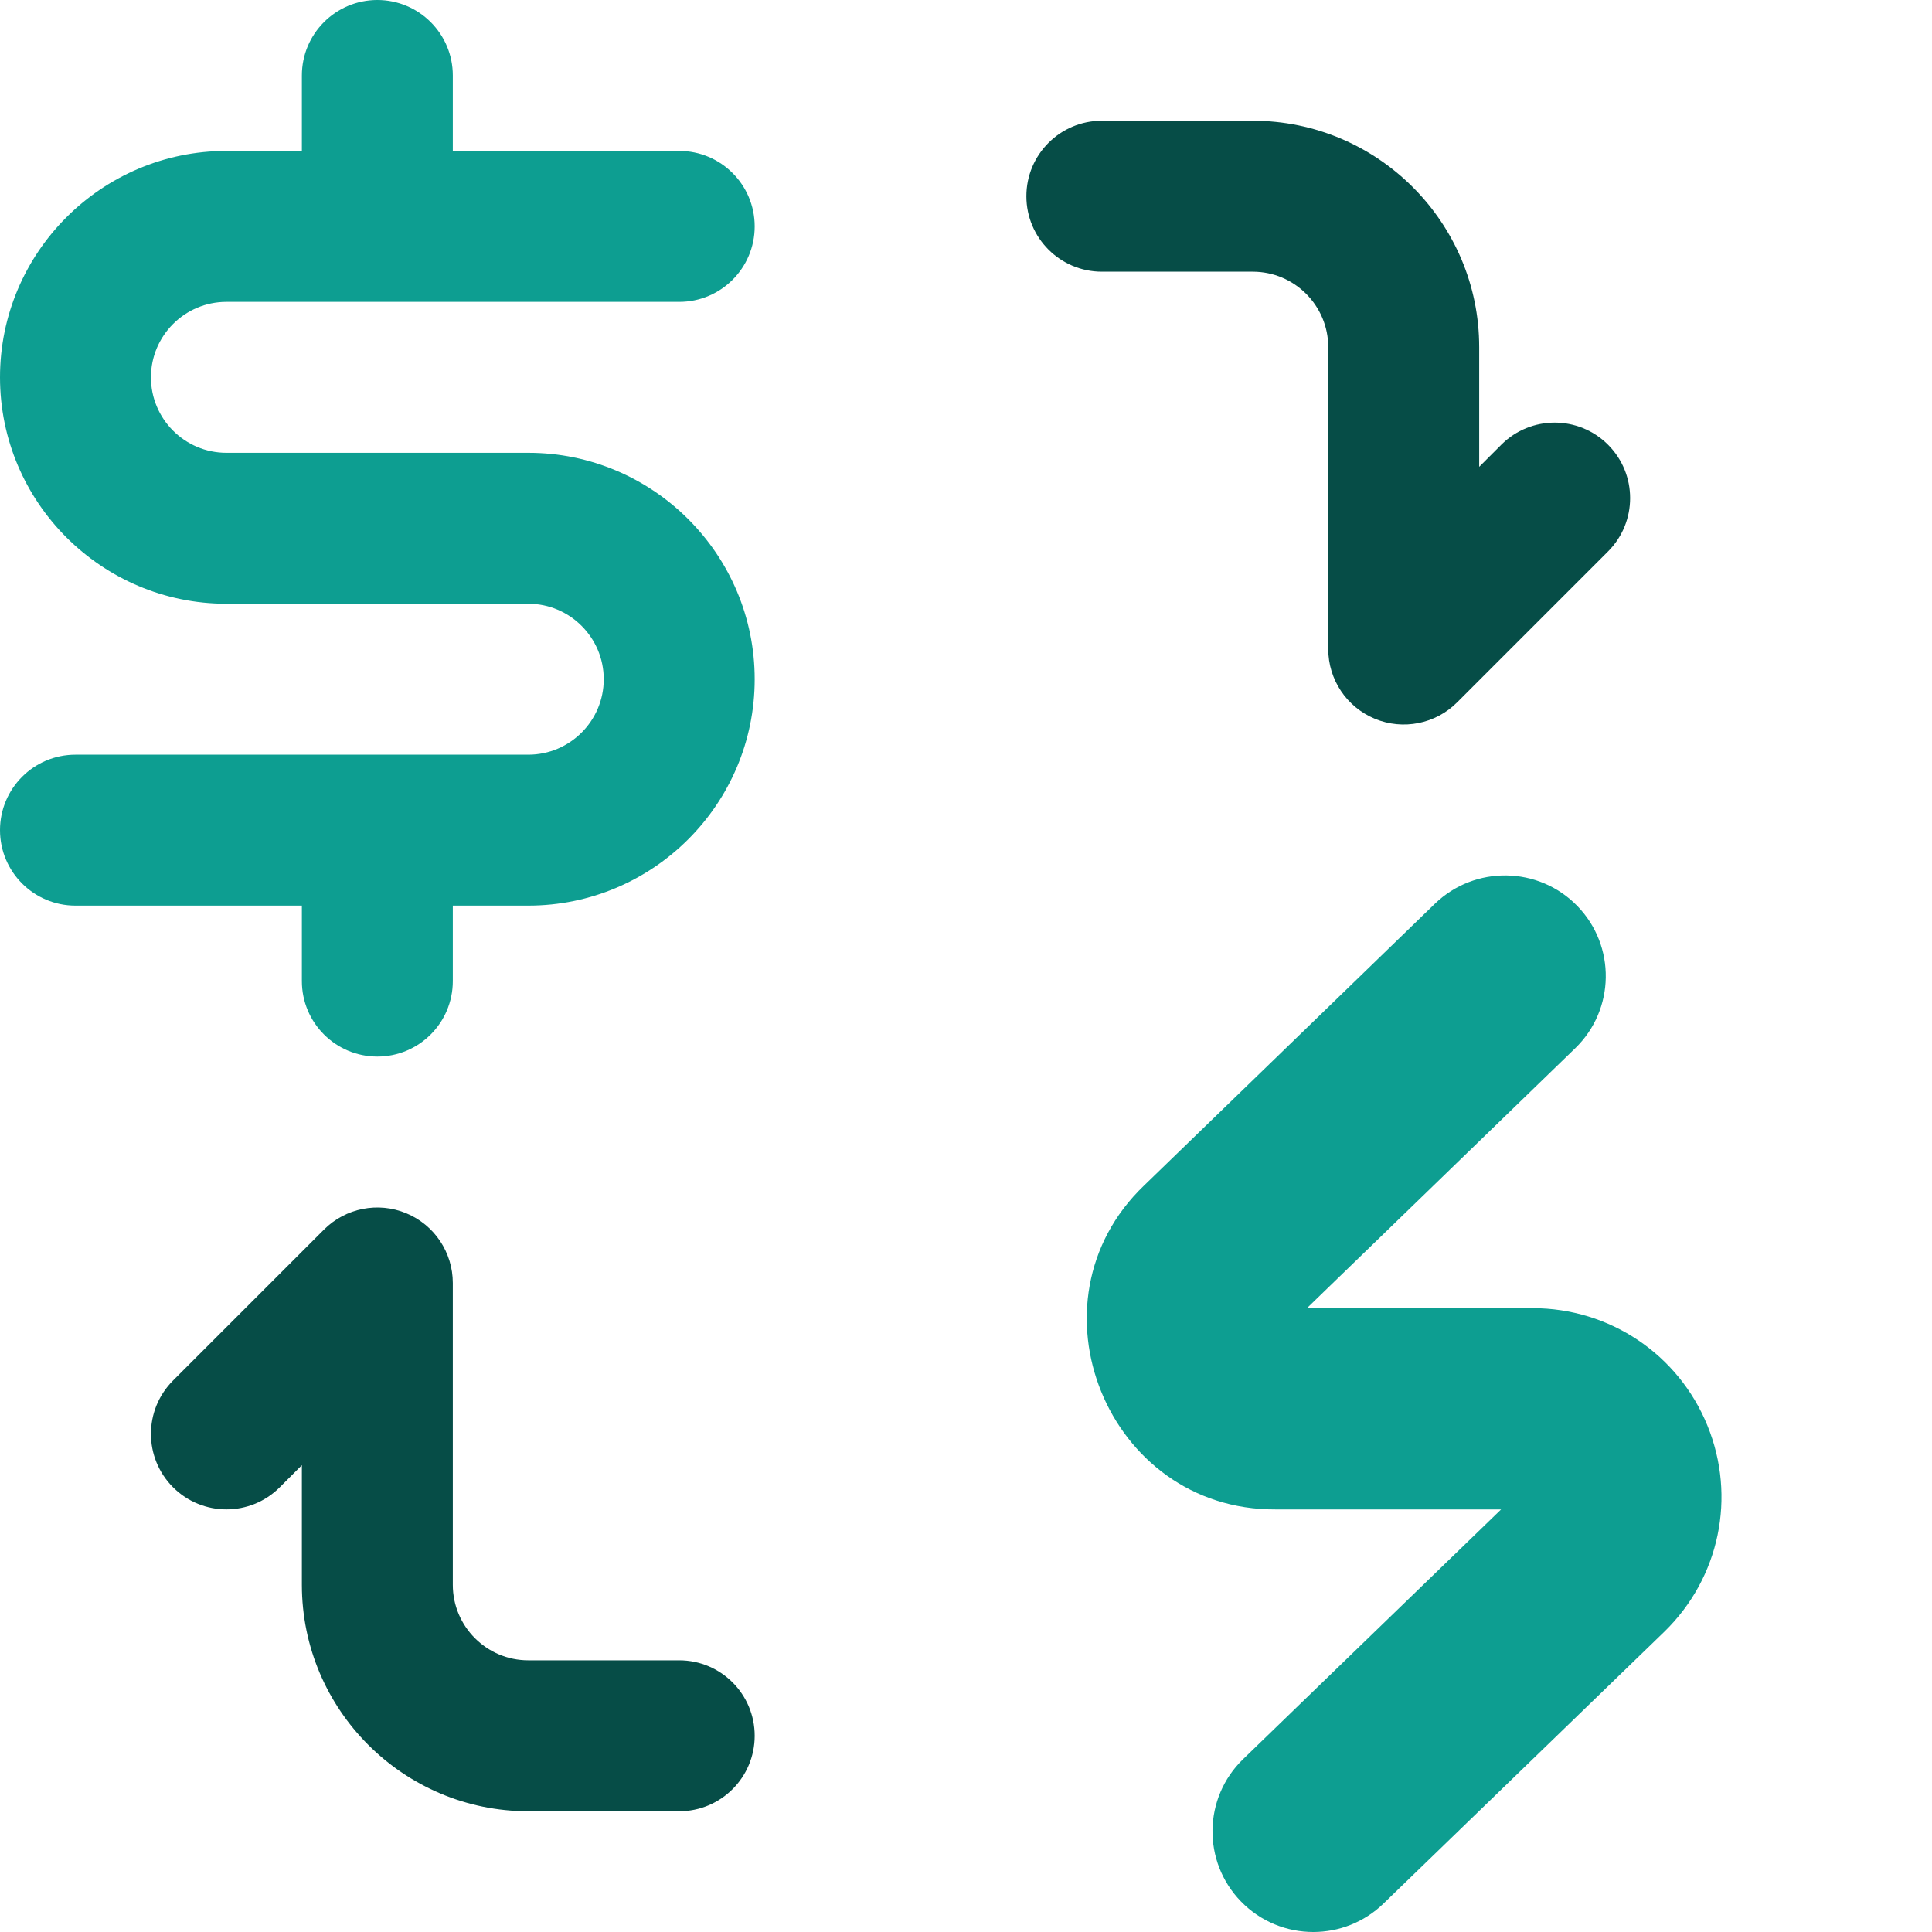 <svg width="512" height="512" viewBox="0 0 512 512" fill="none" xmlns="http://www.w3.org/2000/svg">
<path d="M140 120H60C48.972 120 40 111.028 40 100C40 88.972 48.972 80 60 80H180C191.046 80 200 71.046 200 60C200 48.954 191.046 40 180 40H120V20C120 8.954 111.046 0 100 0C88.954 0 80 8.954 80 20V40H60C26.916 40 0 66.916 0 100C0 133.084 26.916 160 60 160H140C151.028 160 160 168.972 160 180C160 191.028 151.028 200 140 200H20C8.954 200 0 208.954 0 220C0 231.046 8.954 240 20 240H80V260C80 271.046 88.954 280 100 280C111.046 280 120 271.046 120 260V240H140C173.084 240 200 213.084 200 180C200 146.916 173.084 120 140 120Z" fill="#0D9E91"/>
<path d="M364.347 190.478C356.873 187.382 352 180.089 352 172V92C352 80.972 343.028 72 332 72H292C280.954 72 272 63.046 272 52C272 40.954 280.954 32 292 32H332C365.084 32 392 58.916 392 92V123.716L397.857 117.858C405.668 110.047 418.332 110.047 426.142 117.858C433.952 125.668 433.952 138.332 426.142 146.142L386.142 186.142C380.423 191.861 371.82 193.574 364.347 190.478V190.478Z" fill="#064D47"/>
<path d="M180 480H140C106.916 480 80 453.084 80 420V388.284L74.143 394.142C66.332 401.953 53.668 401.953 45.858 394.142C38.048 386.332 38.048 373.668 45.858 365.858L85.858 325.858C91.578 320.139 100.179 318.426 107.654 321.523C115.127 324.618 120 331.911 120 340V420C120 431.028 128.972 440 140 440H180C191.046 440 200 448.954 200 460C200 471.046 191.046 480 180 480Z" fill="#064D47"/>
<path d="M348.037 512C341.063 512 334.097 509.291 328.858 503.897C318.589 493.324 318.85 476.441 329.441 466.189L397.806 400.01H338.008C293.41 400.238 271.025 345.008 303.175 314.189L380.234 239.529C390.821 229.274 407.731 229.526 418.005 240.094C428.28 250.664 428.026 267.545 417.44 277.802L346.353 346.676H406.156C426.584 346.676 444.767 358.883 452.479 377.775C460.195 396.678 455.735 418.109 441.115 432.373L366.63 504.477C361.441 509.5 354.735 512 348.037 512V512Z" fill="#0D9E91"/>
</svg>
